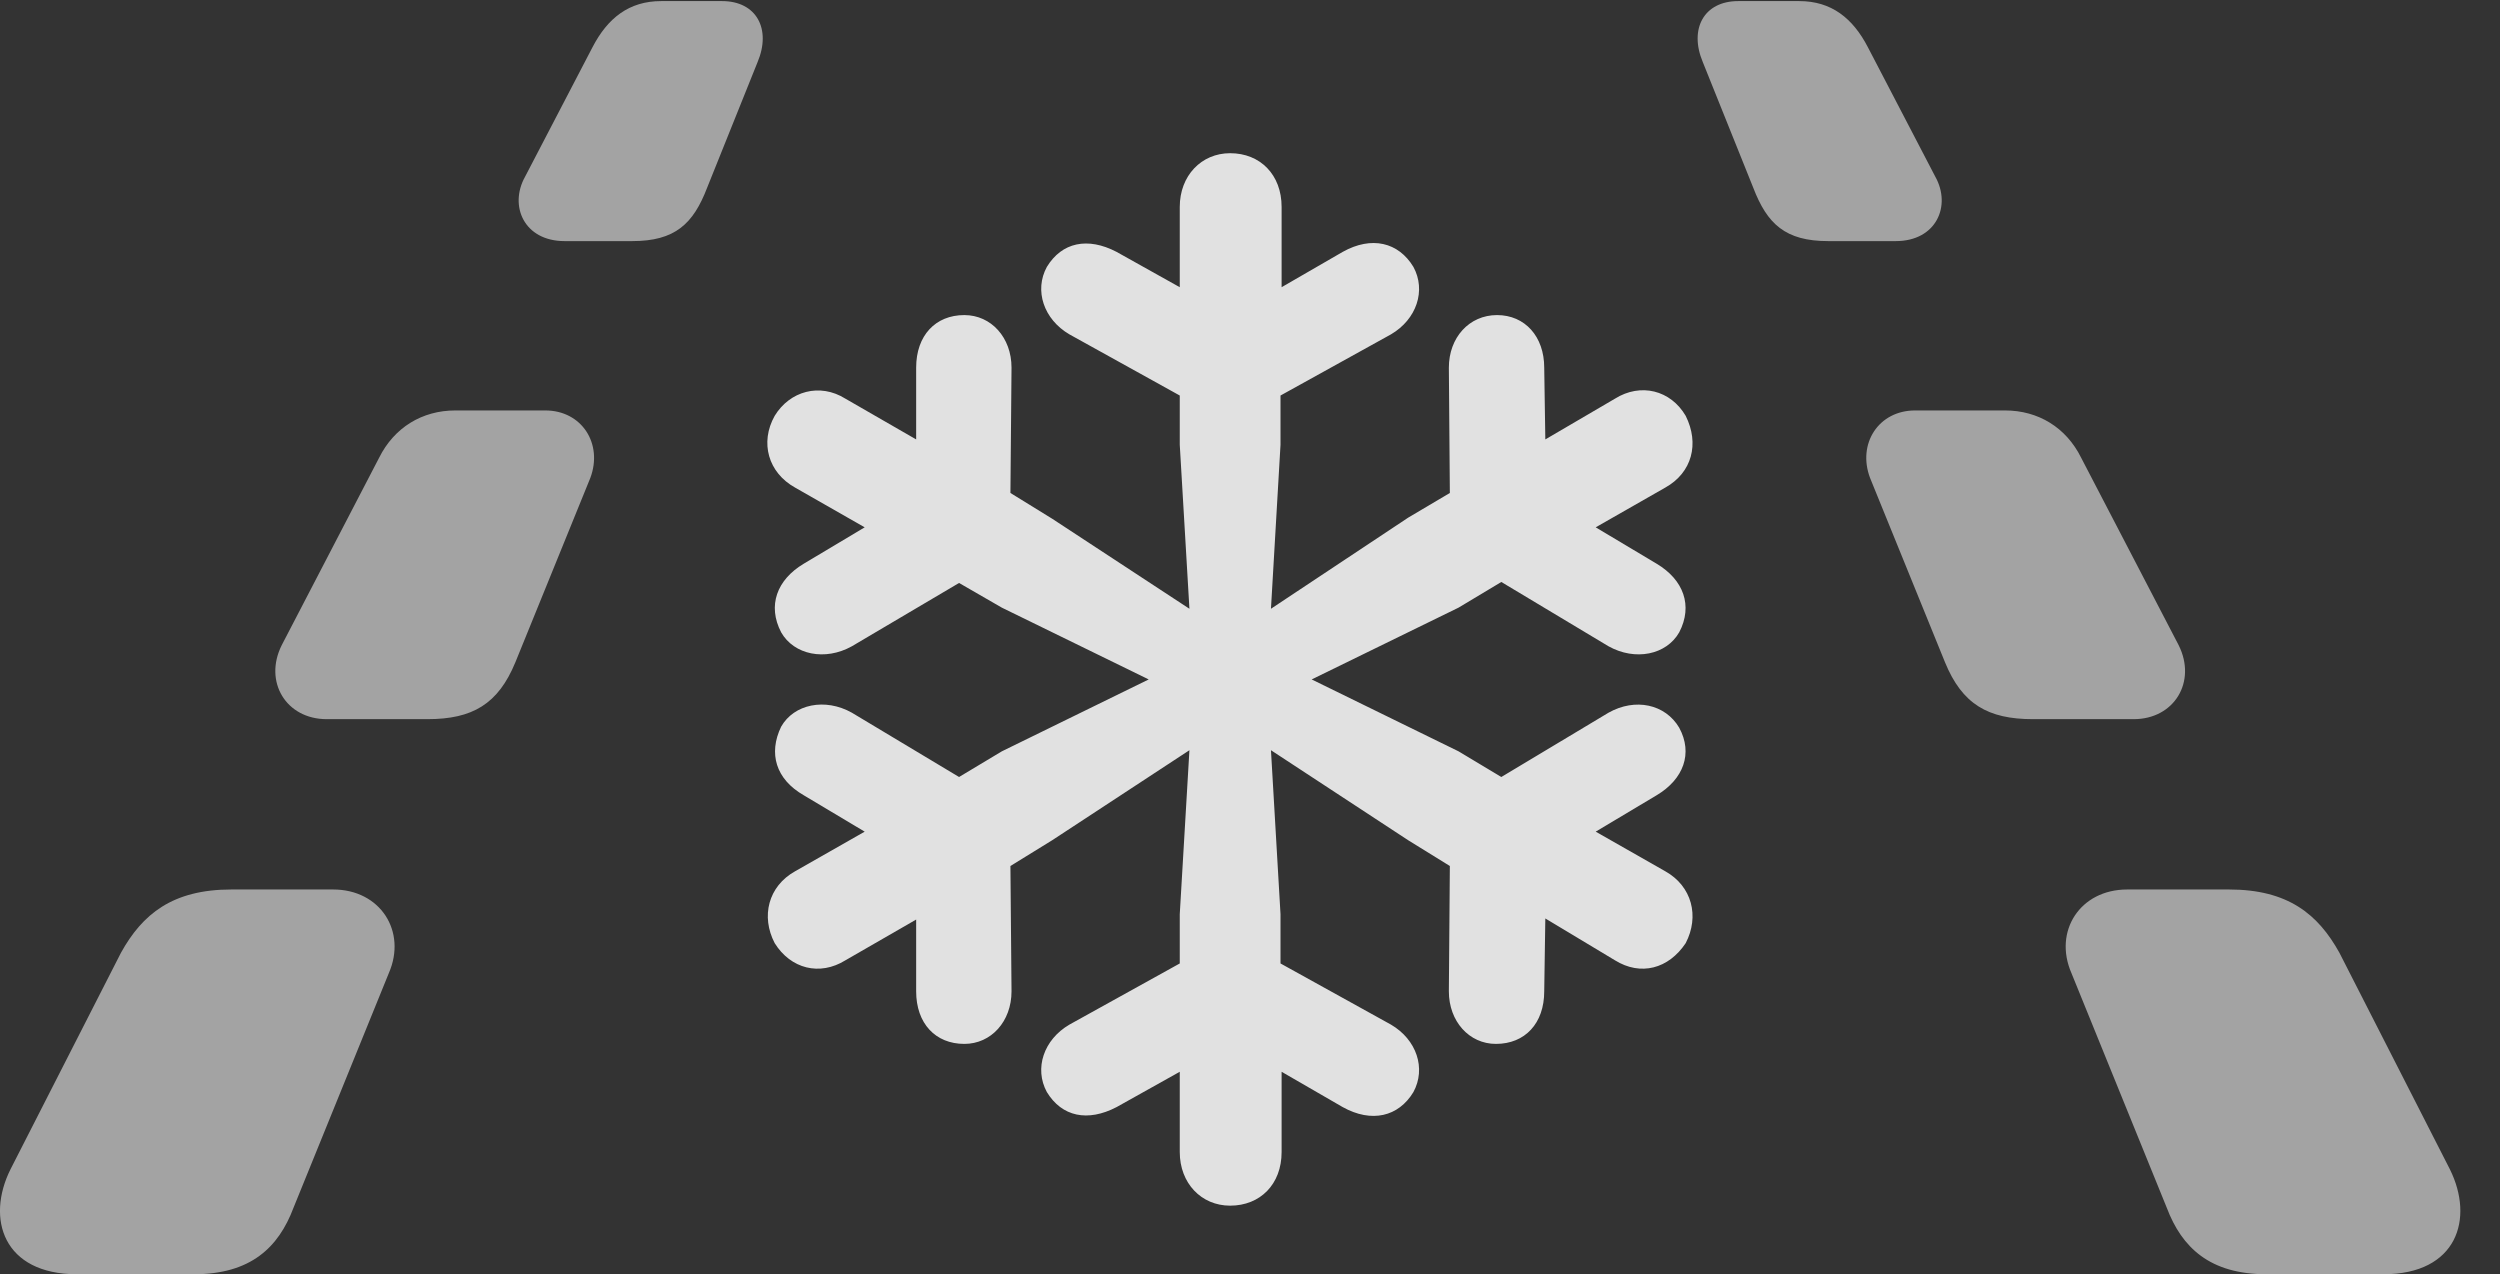<?xml version="1.0" encoding="UTF-8"?>
<!--Generator: Apple Native CoreSVG 232.5-->
<!DOCTYPE svg
PUBLIC "-//W3C//DTD SVG 1.1//EN"
       "http://www.w3.org/Graphics/SVG/1.1/DTD/svg11.dtd">
<svg version="1.1" xmlns="http://www.w3.org/2000/svg" xmlns:xlink="http://www.w3.org/1999/xlink" width="22.78" height="11.611">
 <rect width="100%" height="100%" fill="#333333" stroke="none"/>
 <g>
  <rect height="11.611" opacity="0" width="22.78" x="0" y="0"/>
  <path d="M5.145 2.197L5.76 2.197C6.151 2.197 6.317 2.041 6.444 1.709L6.903 0.566C7.03 0.264 6.893 0.01 6.58 0.01L6.024 0.01C5.731 0.01 5.536 0.166 5.399 0.43L4.784 1.611C4.637 1.875 4.774 2.197 5.145 2.197ZM2.977 6.553L3.895 6.553C4.305 6.553 4.539 6.416 4.696 6.035L5.379 4.355C5.496 4.043 5.301 3.74 4.969 3.74L4.149 3.74C3.846 3.74 3.592 3.896 3.455 4.17L2.567 5.879C2.401 6.211 2.606 6.553 2.977 6.553ZM0.702 11.611L1.766 11.611C2.284 11.611 2.538 11.367 2.674 11.006L3.543 8.867C3.709 8.486 3.465 8.105 3.036 8.105L2.108 8.105C1.571 8.105 1.297 8.33 1.102 8.682L0.096 10.654C-0.129 11.104 0.028 11.611 0.702 11.611ZM16.659 2.197L17.274 2.197C17.645 2.197 17.782 1.875 17.635 1.611L17.02 0.43C16.883 0.166 16.688 0.01 16.395 0.01L15.838 0.01C15.526 0.01 15.389 0.264 15.516 0.566L15.975 1.709C16.102 2.041 16.268 2.197 16.659 2.197ZM18.524 6.553L19.442 6.553C19.813 6.553 20.018 6.211 19.852 5.879L18.963 4.17C18.827 3.896 18.573 3.74 18.27 3.74L17.45 3.74C17.118 3.74 16.922 4.043 17.04 4.355L17.723 6.035C17.879 6.416 18.114 6.553 18.524 6.553ZM20.653 11.611L21.717 11.611C22.391 11.611 22.547 11.104 22.323 10.654L21.317 8.682C21.122 8.33 20.848 8.105 20.311 8.105L19.383 8.105C18.953 8.105 18.709 8.486 18.875 8.867L19.744 11.006C19.881 11.367 20.135 11.611 20.653 11.611Z" fill="#ffffff" fill-opacity="0.55"/>
  <path d="M11.209 10.986C11.483 10.986 11.678 10.791 11.678 10.498L11.678 9.766L12.235 10.088C12.498 10.234 12.743 10.176 12.879 9.951C12.996 9.736 12.909 9.473 12.674 9.336L11.668 8.779L11.668 8.33L11.581 6.836L12.831 7.656L13.211 7.891L13.202 9.033C13.202 9.307 13.387 9.512 13.631 9.512C13.895 9.512 14.071 9.326 14.071 9.033L14.081 8.369L14.715 8.75C14.95 8.896 15.204 8.828 15.36 8.594C15.487 8.35 15.418 8.076 15.174 7.939L14.54 7.578L15.096 7.246C15.34 7.1 15.428 6.865 15.301 6.631C15.174 6.416 14.901 6.357 14.657 6.494L13.68 7.08L13.29 6.846L11.952 6.191L13.29 5.537L13.68 5.303L14.657 5.889C14.901 6.025 15.184 5.967 15.301 5.762C15.428 5.518 15.34 5.283 15.096 5.137L14.54 4.805L15.174 4.443C15.418 4.307 15.487 4.043 15.36 3.789C15.223 3.555 14.95 3.486 14.715 3.633L14.081 4.004L14.071 3.35C14.071 3.066 13.895 2.871 13.641 2.871C13.387 2.871 13.202 3.076 13.202 3.35L13.211 4.492L12.831 4.717L11.581 5.547L11.668 4.053L11.668 3.604L12.674 3.047C12.909 2.91 12.996 2.646 12.879 2.432C12.743 2.207 12.498 2.148 12.235 2.295L11.678 2.617L11.678 1.885C11.678 1.592 11.483 1.396 11.209 1.396C10.946 1.396 10.75 1.602 10.75 1.885L10.75 2.617L10.174 2.295C9.911 2.158 9.676 2.207 9.539 2.432C9.422 2.646 9.51 2.91 9.745 3.047L10.75 3.604L10.75 4.053L10.838 5.547L9.588 4.727L9.207 4.492L9.217 3.35C9.217 3.076 9.032 2.871 8.787 2.871C8.524 2.871 8.348 3.057 8.348 3.35L8.348 4.004L7.704 3.633C7.469 3.486 7.196 3.564 7.059 3.789C6.922 4.033 7 4.307 7.245 4.443L7.879 4.805L7.323 5.137C7.079 5.283 6.991 5.518 7.118 5.762C7.235 5.967 7.518 6.025 7.762 5.889L8.739 5.312L9.129 5.537L10.467 6.191L9.129 6.846L8.739 7.08L7.762 6.494C7.518 6.357 7.235 6.416 7.118 6.621C7 6.865 7.069 7.1 7.323 7.246L7.879 7.578L7.245 7.939C7 8.076 6.932 8.35 7.059 8.594C7.205 8.828 7.469 8.896 7.704 8.75L8.348 8.379L8.348 9.033C8.348 9.326 8.524 9.512 8.787 9.512C9.032 9.512 9.217 9.307 9.217 9.033L9.207 7.891L9.588 7.656L10.838 6.836L10.75 8.33L10.75 8.779L9.745 9.336C9.51 9.473 9.422 9.736 9.539 9.951C9.676 10.176 9.911 10.225 10.174 10.088L10.75 9.766L10.75 10.498C10.75 10.781 10.946 10.986 11.209 10.986Z" fill="#ffffff" fill-opacity="0.85"/>
 </g>
</svg>
